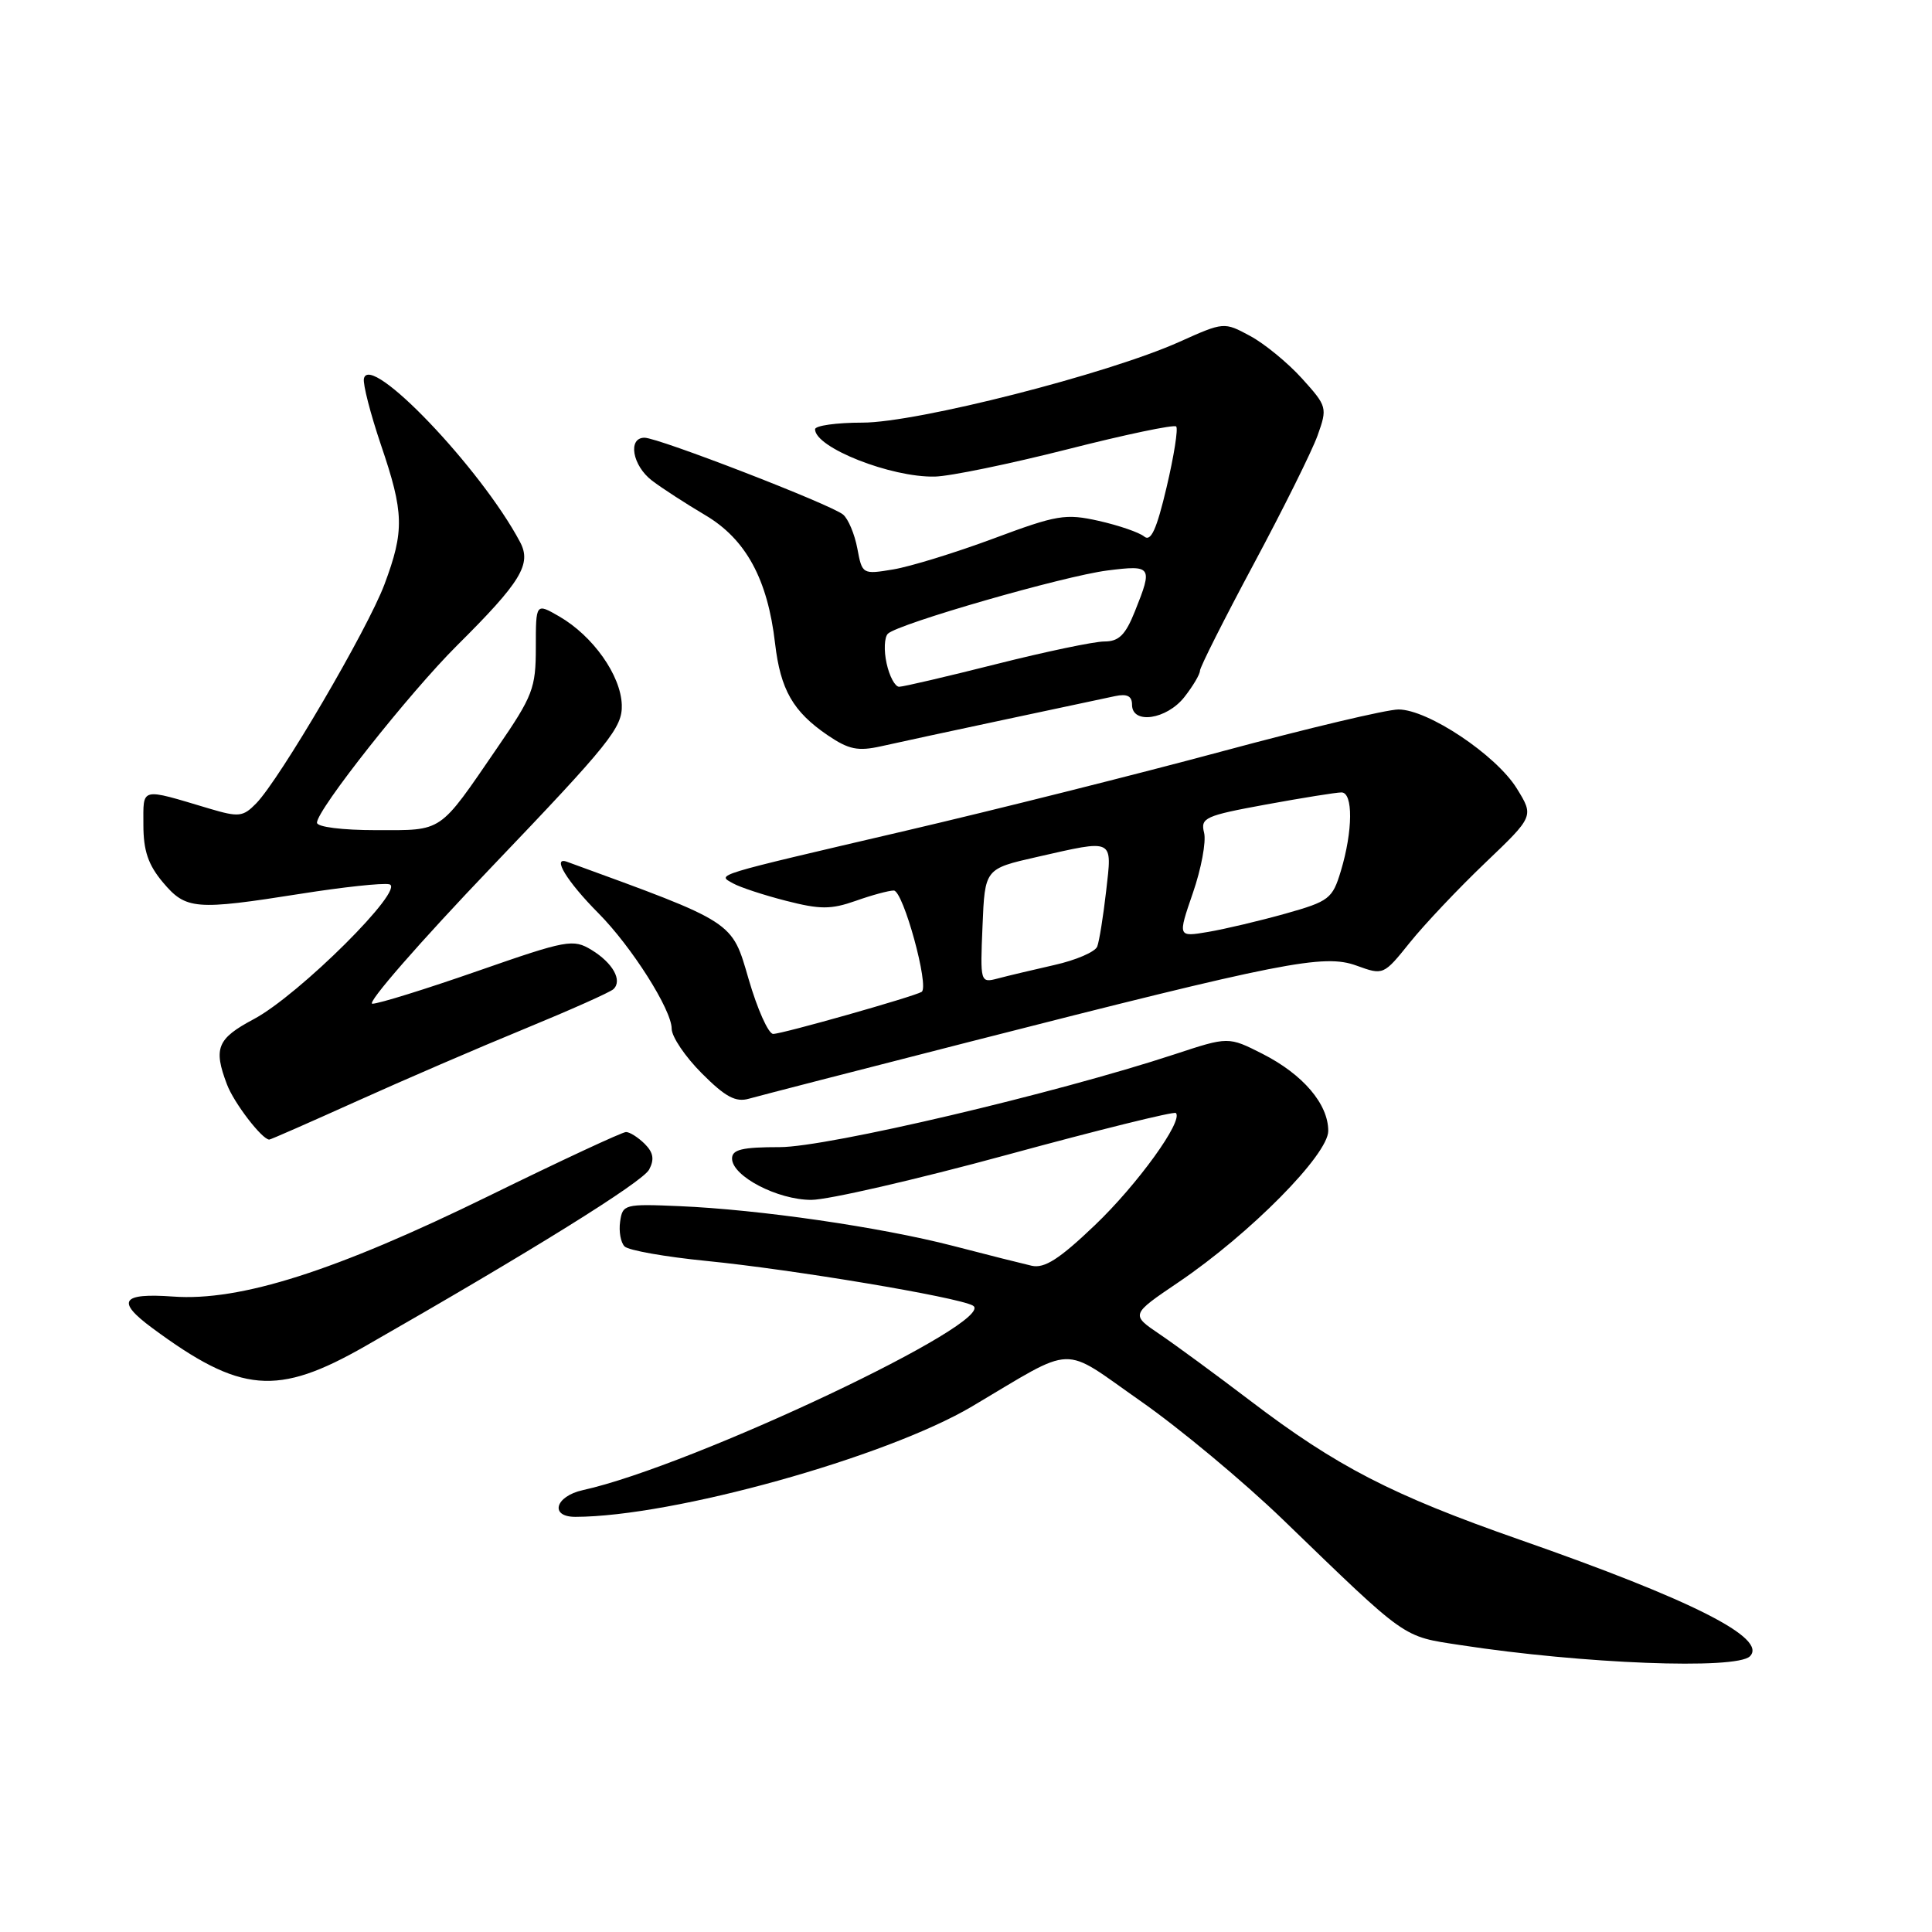 <?xml version="1.0" encoding="UTF-8" standalone="no"?>
<!DOCTYPE svg PUBLIC "-//W3C//DTD SVG 1.1//EN" "http://www.w3.org/Graphics/SVG/1.1/DTD/svg11.dtd" >
<svg xmlns="http://www.w3.org/2000/svg" xmlns:xlink="http://www.w3.org/1999/xlink" version="1.1" viewBox="0 0 256 256">
 <g >
 <path fill="currentColor"
d=" M 231.87 219.47 C 234.26 217.08 224.24 212.01 201.32 204.00 C 184.41 198.09 177.11 194.32 165.62 185.57 C 161.15 182.17 155.77 178.22 153.66 176.79 C 149.82 174.19 149.82 174.19 156.16 169.90 C 165.63 163.49 176.00 153.00 176.00 149.85 C 176.00 146.29 172.66 142.37 167.29 139.64 C 162.77 137.35 162.77 137.35 155.64 139.70 C 139.83 144.90 109.64 152.00 103.32 152.00 C 98.34 152.00 97.00 152.32 97.00 153.51 C 97.00 155.85 103.03 158.99 107.50 158.99 C 109.70 158.99 121.37 156.31 133.44 153.02 C 145.51 149.73 155.57 147.24 155.81 147.48 C 156.83 148.50 150.72 156.96 145.06 162.36 C 140.38 166.83 138.40 168.10 136.71 167.72 C 135.49 167.44 130.79 166.26 126.26 165.08 C 116.61 162.59 100.62 160.27 90.00 159.82 C 82.77 159.51 82.49 159.58 82.17 161.87 C 81.98 163.17 82.25 164.65 82.76 165.16 C 83.28 165.68 88.15 166.54 93.60 167.08 C 105.02 168.21 126.84 171.86 128.90 172.99 C 132.53 174.96 91.77 194.25 77.23 197.45 C 73.55 198.26 72.79 201.00 76.25 200.99 C 89.21 200.96 117.35 193.12 128.78 186.37 C 142.76 178.09 140.44 178.17 151.12 185.64 C 156.28 189.24 164.78 196.32 170.00 201.36 C 186.60 217.40 185.74 216.79 193.50 217.98 C 209.71 220.47 230.07 221.26 231.87 219.47 Z  M 48.40 178.37 C 70.39 165.80 85.12 156.64 86.01 154.98 C 86.73 153.63 86.58 152.72 85.43 151.57 C 84.56 150.71 83.45 150.00 82.95 150.00 C 82.45 150.00 74.27 153.81 64.77 158.47 C 44.46 168.42 31.84 172.45 22.93 171.80 C 16.08 171.31 15.35 172.40 20.16 175.96 C 31.90 184.64 36.71 185.05 48.40 178.37 Z  M 47.26 145.92 C 53.44 143.13 63.45 138.81 69.50 136.33 C 75.55 133.84 80.85 131.48 81.28 131.07 C 82.51 129.92 81.20 127.59 78.38 125.87 C 75.94 124.39 75.13 124.54 63.33 128.65 C 56.48 131.04 50.18 133.00 49.34 133.00 C 48.50 133.00 55.62 124.84 65.16 114.86 C 80.81 98.49 82.49 96.40 82.39 93.39 C 82.26 89.48 78.58 84.28 74.12 81.69 C 71.00 79.89 71.00 79.89 71.00 85.77 C 71.00 91.20 70.61 92.21 65.90 99.07 C 58.07 110.49 58.79 110.00 49.85 110.00 C 45.35 110.00 42.00 109.58 42.00 109.01 C 42.00 107.30 54.23 91.83 60.56 85.53 C 69.03 77.11 70.47 74.75 68.91 71.82 C 63.74 62.07 48.96 46.61 48.22 50.17 C 48.07 50.90 49.09 54.84 50.47 58.93 C 53.54 67.93 53.60 70.33 50.94 77.44 C 48.71 83.39 37.07 103.26 33.94 106.46 C 32.20 108.24 31.64 108.30 27.76 107.15 C 18.47 104.38 19.00 104.25 19.00 109.31 C 19.00 112.73 19.64 114.60 21.59 116.92 C 24.64 120.54 25.86 120.64 39.91 118.42 C 45.41 117.55 50.65 116.98 51.57 117.17 C 53.91 117.64 39.62 131.86 33.61 135.05 C 28.78 137.62 28.25 138.89 30.07 143.68 C 30.99 146.14 34.73 151.00 35.68 151.00 C 35.87 151.00 41.07 148.71 47.26 145.92 Z  M 128.50 138.04 C 169.96 127.45 175.40 126.38 179.72 127.94 C 183.31 129.24 183.32 129.24 186.83 124.87 C 188.76 122.47 193.25 117.72 196.80 114.33 C 203.26 108.16 203.26 108.16 200.98 104.47 C 198.24 100.04 189.19 94.00 185.30 94.01 C 183.76 94.01 173.28 96.50 162.00 99.54 C 150.72 102.58 131.82 107.32 120.00 110.08 C 94.05 116.14 95.00 115.85 97.15 117.06 C 98.06 117.57 101.21 118.61 104.15 119.36 C 108.67 120.52 110.10 120.52 113.38 119.37 C 115.51 118.61 117.78 118.00 118.43 118.00 C 119.68 118.00 123.18 130.77 122.12 131.43 C 121.08 132.06 103.67 137.00 102.45 137.00 C 101.82 137.00 100.36 133.74 99.20 129.75 C 96.95 122.00 97.45 122.33 75.13 114.19 C 73.07 113.44 75.12 116.80 79.29 121.00 C 83.69 125.43 89.00 133.80 89.00 136.31 C 89.00 137.37 90.80 140.03 93.00 142.23 C 96.12 145.36 97.49 146.09 99.25 145.58 C 100.49 145.23 113.65 141.83 128.50 138.04 Z  M 133.00 95.38 C 139.88 93.91 146.51 92.50 147.75 92.24 C 149.35 91.90 150.00 92.23 150.00 93.38 C 150.00 96.02 154.58 95.35 156.93 92.37 C 158.07 90.92 159.00 89.35 159.00 88.88 C 159.00 88.41 162.20 82.06 166.11 74.76 C 170.02 67.47 173.83 59.80 174.58 57.72 C 175.90 54.02 175.86 53.85 172.52 50.15 C 170.64 48.07 167.54 45.53 165.64 44.51 C 162.19 42.65 162.17 42.65 156.27 45.30 C 146.77 49.56 121.51 56.00 114.28 56.00 C 110.83 56.00 108.00 56.40 108.00 56.88 C 108.00 59.31 118.06 63.28 123.87 63.15 C 125.87 63.11 133.76 61.48 141.42 59.54 C 149.07 57.59 155.56 56.23 155.85 56.51 C 156.13 56.79 155.56 60.41 154.58 64.56 C 153.26 70.16 152.50 71.83 151.61 71.09 C 150.96 70.55 148.25 69.62 145.60 69.02 C 141.17 68.03 140.06 68.22 131.64 71.36 C 126.61 73.23 120.64 75.07 118.37 75.45 C 114.28 76.13 114.24 76.10 113.60 72.67 C 113.24 70.76 112.39 68.74 111.71 68.18 C 110.11 66.85 87.24 58.00 85.40 58.00 C 83.15 58.00 83.79 61.69 86.39 63.68 C 87.70 64.68 90.88 66.74 93.45 68.26 C 98.83 71.44 101.72 76.74 102.70 85.25 C 103.42 91.40 105.08 94.30 109.68 97.43 C 112.47 99.32 113.67 99.57 116.77 98.88 C 118.82 98.42 126.12 96.84 133.00 95.38 Z  M 130.19 122.69 C 130.50 115.12 130.50 115.12 137.37 113.56 C 147.73 111.21 147.37 111.03 146.57 118.07 C 146.19 121.40 145.66 124.71 145.39 125.42 C 145.12 126.13 142.56 127.23 139.70 127.87 C 136.84 128.52 133.46 129.32 132.19 129.66 C 129.90 130.26 129.87 130.18 130.19 122.69 Z  M 158.06 118.33 C 159.17 115.13 159.84 111.53 159.55 110.35 C 159.05 108.36 159.65 108.09 167.76 106.60 C 172.57 105.72 177.06 105.00 177.75 105.00 C 179.31 105.00 179.27 110.10 177.67 115.41 C 176.56 119.09 176.12 119.43 170.33 121.06 C 166.94 122.01 162.34 123.10 160.11 123.48 C 156.05 124.17 156.05 124.17 158.06 118.33 Z  M 117.48 87.90 C 117.10 86.20 117.18 84.43 117.65 83.97 C 119.00 82.65 140.97 76.32 146.75 75.59 C 152.63 74.85 152.77 75.05 150.39 80.98 C 149.13 84.14 148.26 85.00 146.33 85.00 C 144.99 85.00 138.54 86.35 132.00 88.00 C 125.46 89.65 119.68 91.00 119.14 91.00 C 118.60 91.00 117.85 89.61 117.48 87.90 Z "/>
</g>
</svg>